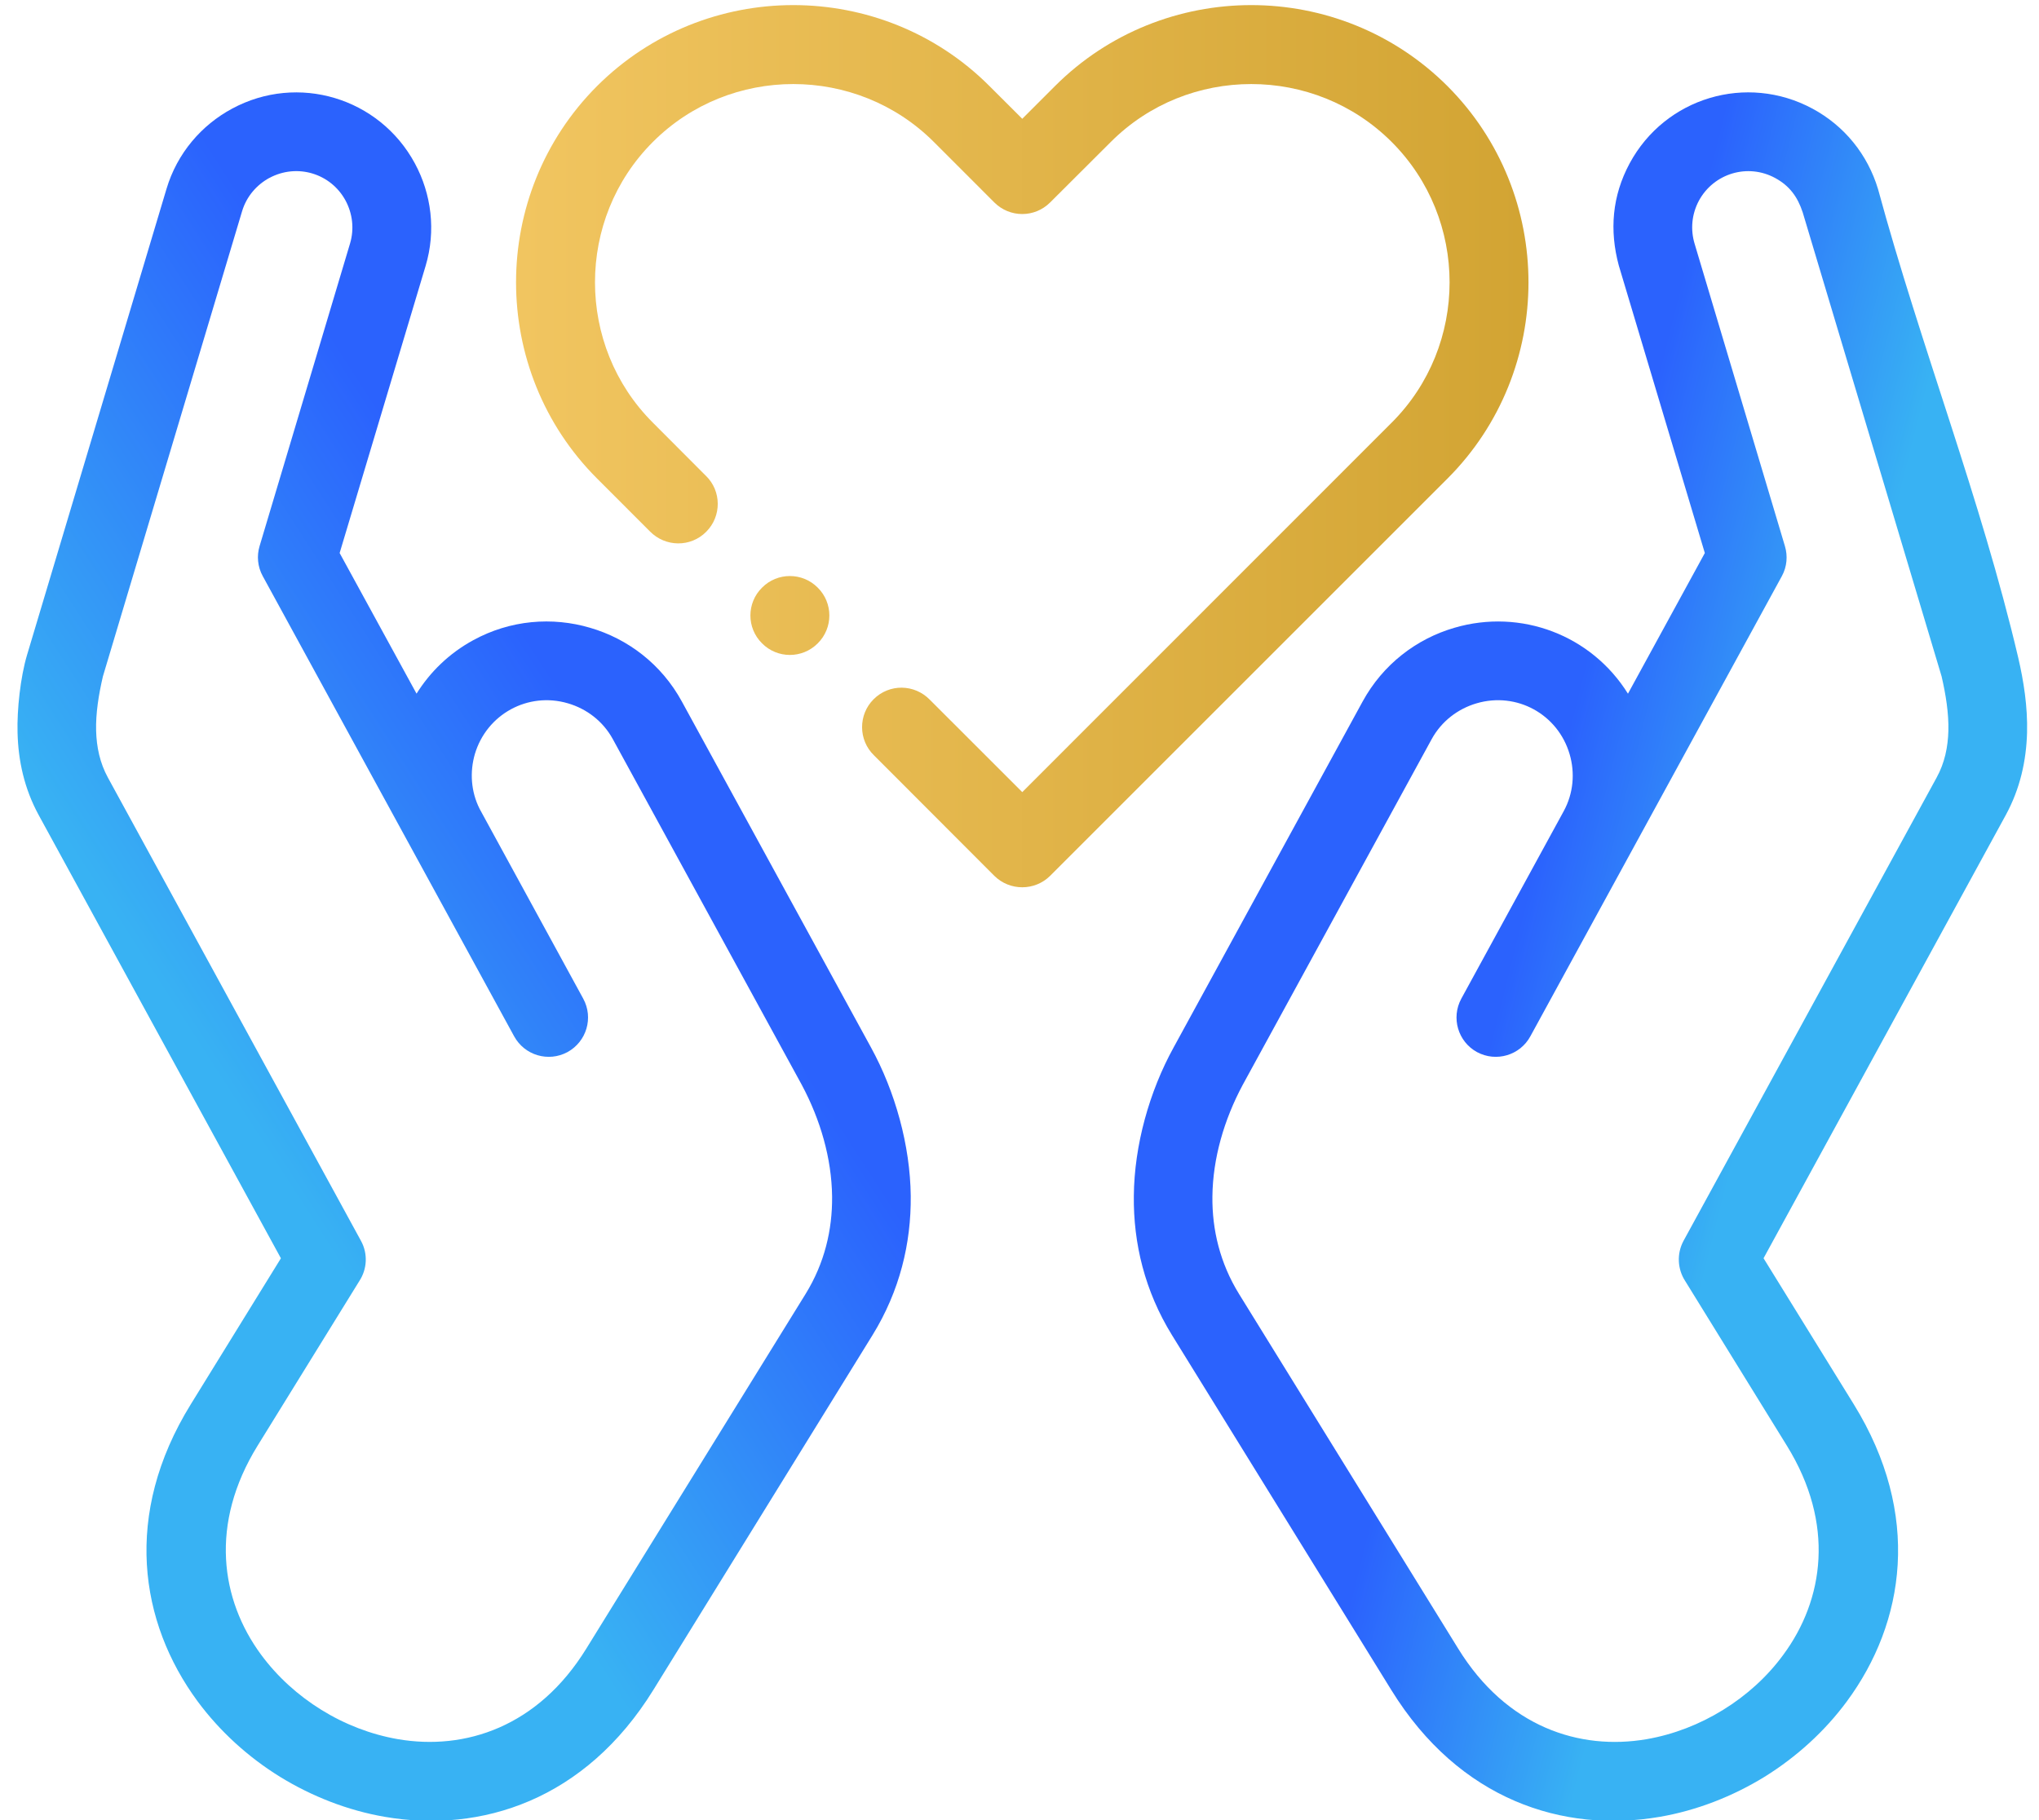 <svg xmlns="http://www.w3.org/2000/svg" width="56" height="50" viewBox="0 0 56 50">
    <defs>
        <linearGradient id="prefix__a" x1="99.784%" x2=".205%" y1="50%" y2="50%">
            <stop offset="0%" stop-color="#D2A433"/>
            <stop offset="100%" stop-color="#F1C560"/>
        </linearGradient>
        <linearGradient id="prefix__b" x1="63.349%" x2="38.835%" y1="69.277%" y2="56.971%">
            <stop offset="0%" stop-color="#38B2F3"/>
            <stop offset="99.918%" stop-color="#2B62FD"/>
        </linearGradient>
        <linearGradient id="prefix__c" x1="63.327%" x2="38.315%" y1="37.03%" y2="69.303%">
            <stop offset=".082%" stop-color="#2B62FD"/>
            <stop offset="100%" stop-color="#38B2F3"/>
        </linearGradient>
    </defs>
    <g fill="none" fill-rule="evenodd">
        <path fill="url(#prefix__a)" d="M18.905 12.929l-1.454-1.458c-1.06-1.057-1.59-2.457-1.59-3.856 0-1.4.53-2.796 1.59-3.856s2.456-1.59 3.856-1.59 2.799.53 3.86 1.59l1.661 1.662c.425.425 1.11.425 1.534 0l1.666-1.662c1.06-1.06 2.456-1.59 3.856-1.59s2.796.53 3.857 1.59c1.06 1.06 1.591 2.456 1.591 3.856s-.532 2.8-1.591 3.856L27.596 21.62l-2.537-2.536c-.425-.437-1.115-.446-1.546-.015-.425.424-.422 1.121.01 1.54l3.305 3.31c.425.42 1.11.42 1.534 0l10.913-10.913c1.481-1.482 2.224-3.438 2.224-5.39 0-1.953-.743-3.905-2.224-5.39C37.789.743 35.837 0 33.885 0c-1.953 0-3.91.743-5.391 2.225l-.898.898-.9-.898C25.217.743 23.26 0 21.307 0c-1.952 0-3.905.743-5.39 2.225-1.482 1.485-2.224 3.437-2.224 5.39 0 1.952.742 3.908 2.225 5.39l1.451 1.452c.424.434 1.118.443 1.546.012.428-.428.422-1.122-.009-1.54zm3.074 3.074c-.422-.425-1.11-.425-1.53 0-.426.421-.426 1.109 0 1.53.42.425 1.108.425 1.53 0 .425-.421.425-1.109 0-1.53z" transform="translate(.48 .14)"/>
        <path fill="url(#prefix__b)" fill-rule="nonzero" d="M49.3 2.845c.878.474 1.513 1.259 1.8 2.212 1.173 4.32 2.82 8.495 3.847 12.859.153.657.263 1.353.245 2.072-.022.766-.187 1.534-.587 2.267l-6.65 12.17 2.479 4.013c1.867 3.025 1.409 5.992-.19 8.159-.608.825-1.387 1.53-2.264 2.075-.88.54-1.861.922-2.87 1.097-2.652.458-5.512-.459-7.379-3.484l-6.023-9.748c-.748-1.213-1.063-2.524-1.048-3.825.012-1.388.425-2.867 1.094-4.08l5.189-9.5c.56-1.024 1.482-1.724 2.52-2.026 1.831-.538 3.769.205 4.768 1.81l2.111-3.864-2.362-7.896c-.262-.971-.183-1.915.297-2.808.975-1.809 3.214-2.478 5.023-1.503zm-3.12 2.527c-.198.37-.238.792-.116 1.192l2.478 8.299c.08.266.059.562-.085.825-2.304 4.214-4.605 8.425-6.906 12.639-.284.525-.941.718-1.467.434-.522-.287-.715-.941-.43-1.467l2.81-5.146c.272-.495.315-1.06.165-1.57-.323-1.1-1.454-1.721-2.557-1.397-.51.15-.96.489-1.232.984l-5.191 9.5c-.508.95-.82 2.01-.831 3.065-.01.914.21 1.83.73 2.674l6.02 9.744c1.326 2.152 3.33 2.806 5.18 2.488.739-.129 1.454-.407 2.095-.804.645-.397 1.213-.91 1.656-1.516 1.113-1.509 1.425-3.593.095-5.744l-2.792-4.523c-.208-.32-.239-.745-.043-1.106l6.948-12.72c.223-.404.312-.841.324-1.287.012-.48-.07-.994-.186-1.495L49.03 5.693c-.14-.422-.357-.727-.758-.944-.751-.407-1.683-.129-2.092.623z" transform="translate(.48 .14)"/>
        <path fill="url(#prefix__c)" fill-rule="nonzero" d="M10.914 4.348c.452.837.587 1.846.293 2.824l-2.359 7.88 2.112 3.863c.373-.596.895-1.107 1.555-1.467 1.021-.56 2.176-.648 3.212-.342 1.039.302 1.962 1.002 2.52 2.026l5.193 9.5c.666 1.213 1.078 2.695 1.093 4.08.013 1.301-.302 2.612-1.05 3.825l-6.02 9.748c-1.87 3.025-4.73 3.942-7.38 3.484-1.011-.175-1.99-.557-2.87-1.097-.88-.544-1.655-1.25-2.266-2.075-1.596-2.167-2.057-5.134-.187-8.16l2.475-4.011-6.65-12.171c-.4-.733-.564-1.5-.583-2.267-.018-.633.08-1.529.26-2.133l3.832-12.81c.293-.978.96-1.748 1.8-2.2 1.806-.975 4.045-.302 5.02 1.503zm-3.997.4c-.348.19-.626.508-.748.914l-3.823 12.78c-.116.5-.199 1.014-.186 1.493.012.447.103.883.324 1.287l6.948 12.721c.199.36.169.785-.042 1.106l-2.794 4.523c-1.329 2.151-1.017 4.235.095 5.744.447.606 1.015 1.119 1.657 1.516.641.397 1.356.675 2.099.804 1.846.317 3.85-.337 5.176-2.488l6.023-9.744c.52-.844.736-1.76.727-2.674-.012-1.054-.324-2.115-.831-3.065l-5.191-9.5c-.27-.495-.722-.835-1.232-.984-1.1-.324-2.234.3-2.558 1.396-.14.486-.11 1.024.132 1.504l2.845 5.213c.287.526.091 1.18-.431 1.467-.526.284-1.18.091-1.467-.434-2.3-4.214-4.602-8.425-6.903-12.639-.144-.262-.168-.559-.088-.825l2.484-8.312c.122-.406.067-.827-.122-1.18-.407-.754-1.339-1.029-2.094-.622z" transform="translate(.48 .14)"/>
    </g>
</svg>
